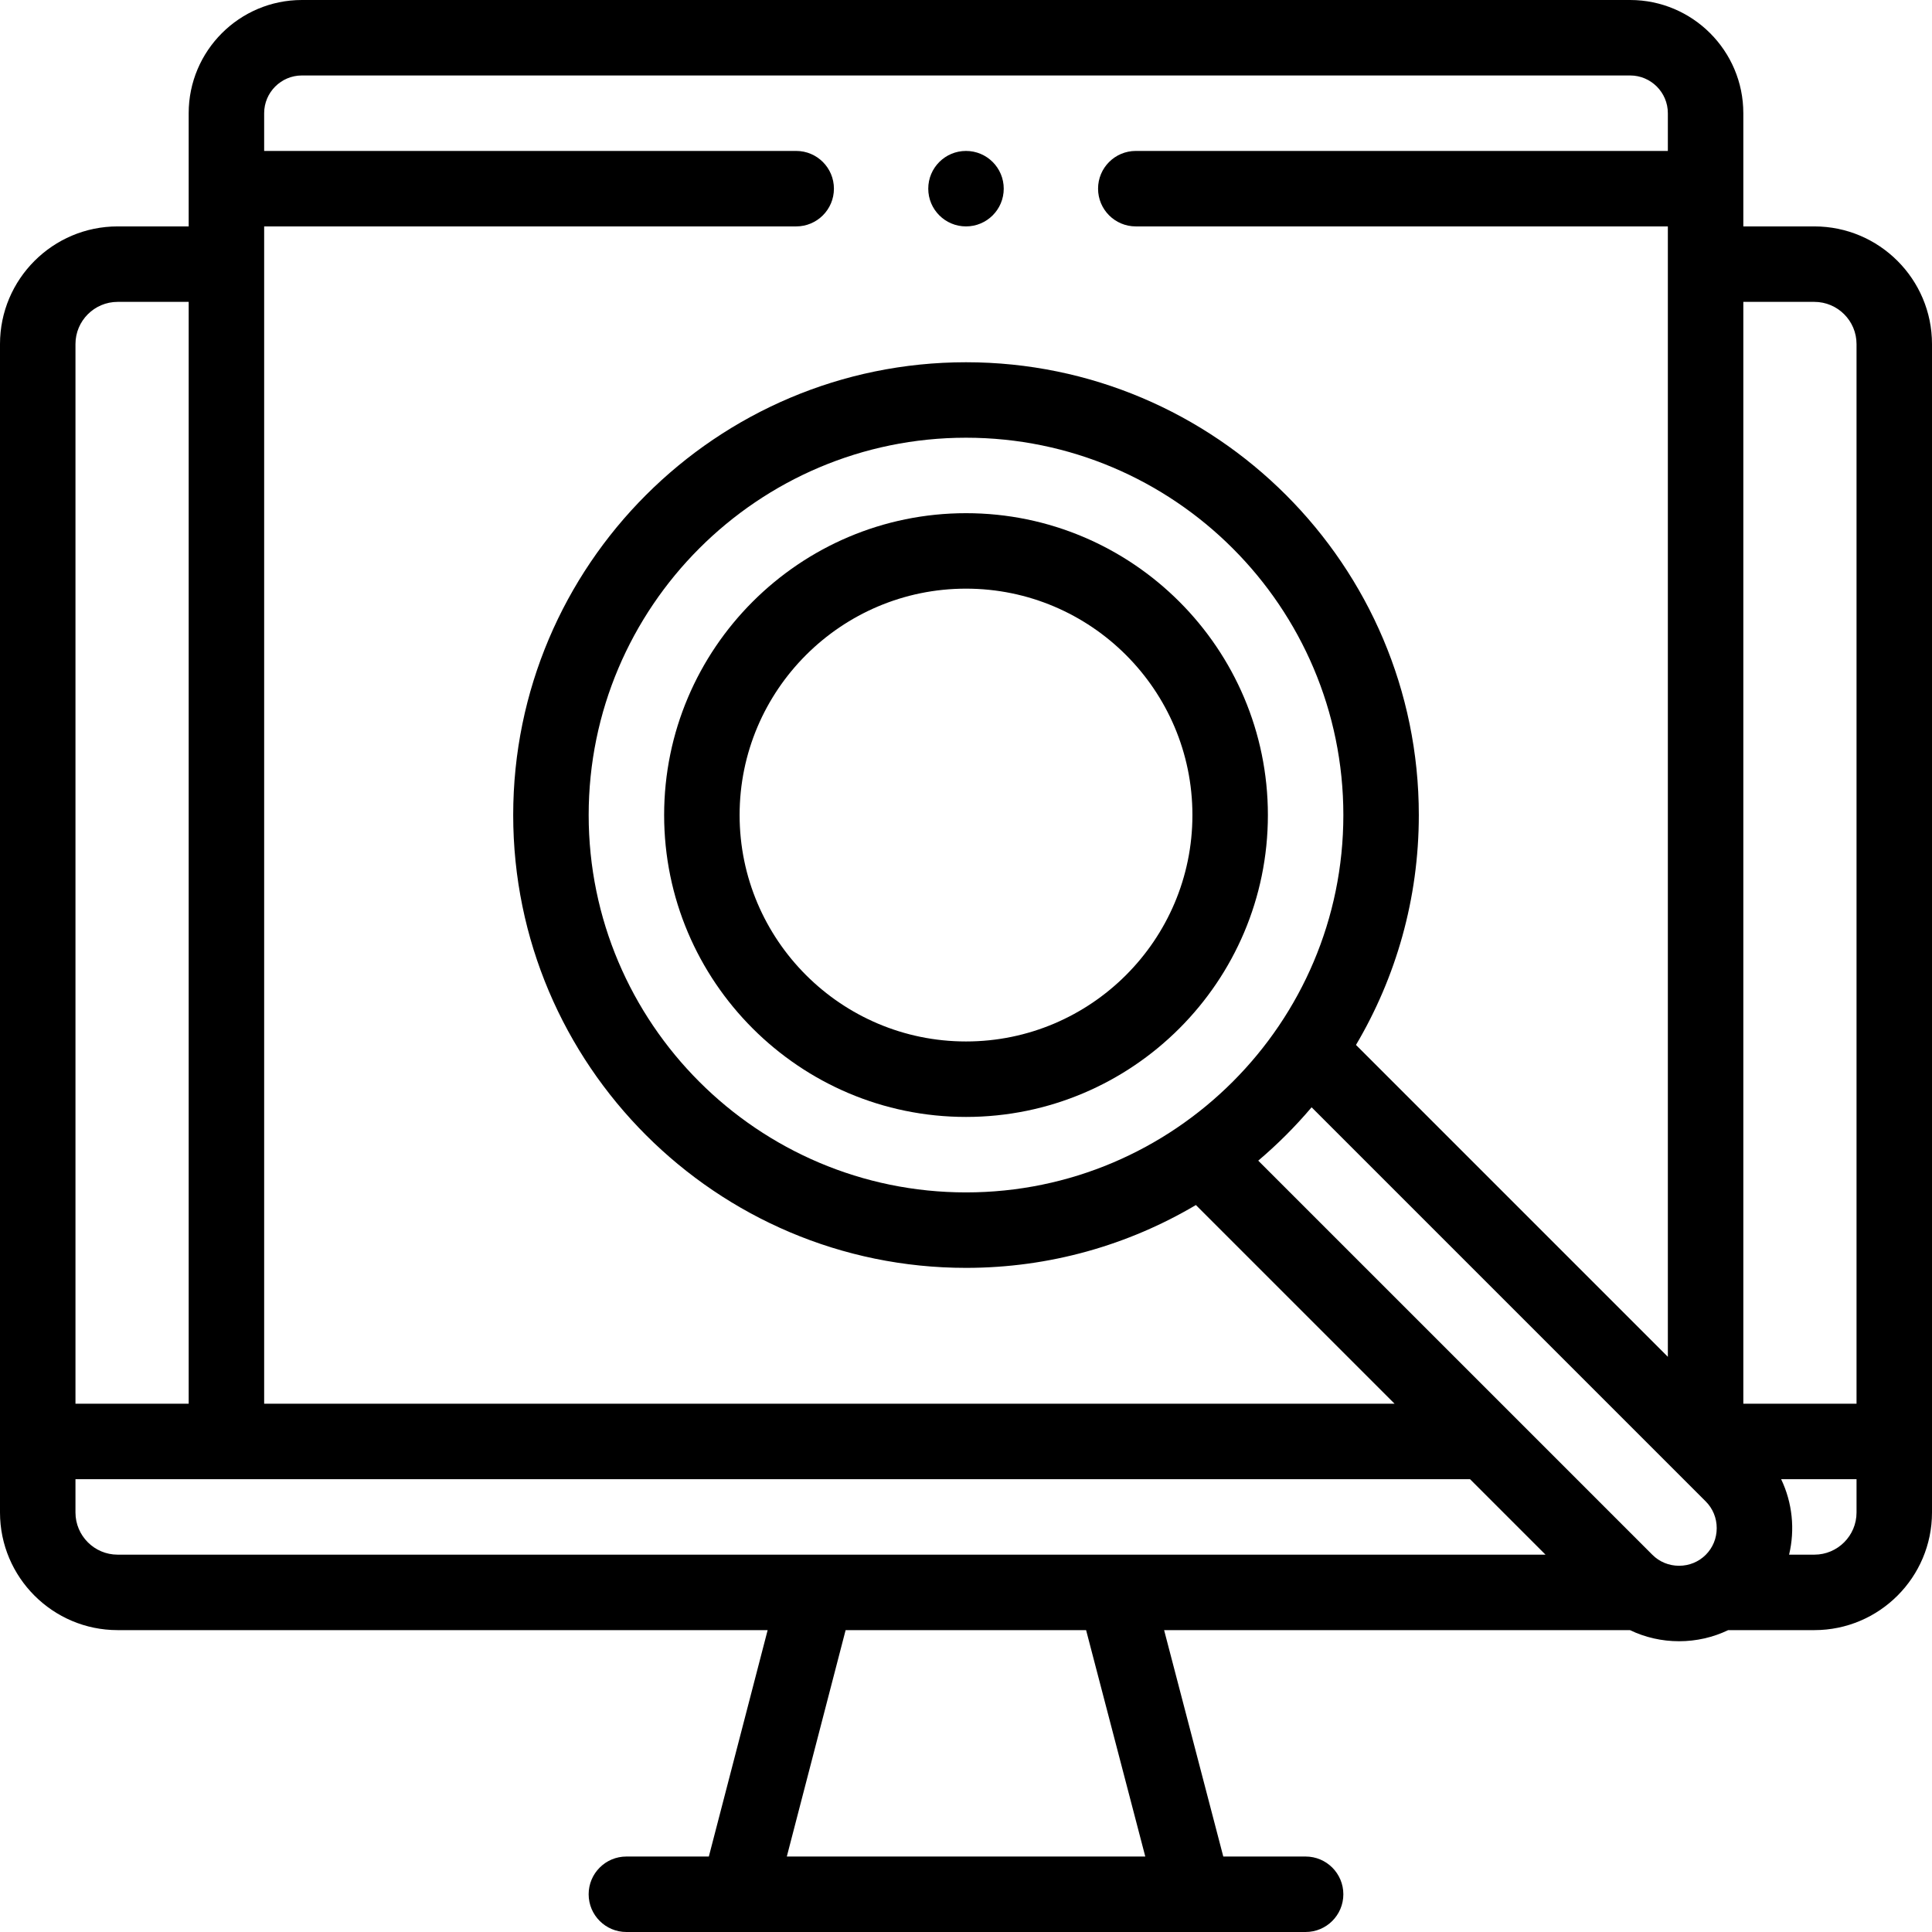 <svg id="Layer_1" enable-background="new 0 0 512.002 512.002" height="512" viewBox="0 0 512.002 512.002" width="512" xmlns="http://www.w3.org/2000/svg"><g><g><path d="m480.826 60.001h-18.825-.001v-30.001c0-16.542-13.458-30-30-30h-351.997c-16.542 0-30 13.458-30 30v30.001h-18.826c-17.191 0-31.177 13.986-31.177 31.177v309.648c0 17.191 13.985 31.176 31.176 31.176h172.26l-15.586 60h-21.852c-5.523 0-10 4.477-10 10s4.477 10 10 10h180.004c5.522 0 10-4.477 10-10s-4.478-10-10-10h-21.817l-15.683-60h123.456c4.005 1.924 8.428 2.944 13.015 2.944s9.01-1.02 13.015-2.944h22.838c17.19 0 31.176-13.985 31.176-31.176v-309.648c0-17.191-13.986-31.177-31.176-31.177zm-18.825 20h18.825c6.162 0 11.176 5.014 11.176 11.176v280.823h-30.002zm-391.997-50.001c0-5.514 4.486-10 10-10h351.996c5.514 0 10 4.486 10 10v10h-141.001c-5.522 0-10 4.477-10 10s4.478 10 10 10h141.001v299.569l-82.65-82.649c10.573-17.868 16.653-38.696 16.653-60.92 0-66.168-53.832-120-120-120s-120 53.832-120 120 53.832 120 120 120c22.224 0 43.052-6.08 60.92-16.653l52.654 52.653h-299.573v-312h140.995c5.523 0 10-4.477 10-10s-4.477-10-10-10h-140.995zm186 286c-55.14 0-100-44.86-100-100 0-55.141 44.86-100 100-100 55.141 0 100 44.86 100 100 0 55.141-44.86 100-100 100zm-224.827-235.999h18.827v291.998h-30c-.001 0-.002 0-.003 0v-280.821c-.001-6.163 5.013-11.177 11.176-11.177zm-11.177 320.825v-8.826h.003 369.573l20.002 20.002h-378.401c-6.163 0-11.177-5.014-11.177-11.176zm283.513 91.176h-94.999l15.585-60h63.73zm134.39-79.961-104.456-104.455c5.095-4.315 9.826-9.046 14.142-14.142l104.456 104.455c1.873 1.873 2.904 4.384 2.904 7.07s-1.031 5.198-2.905 7.072c-1.873 1.873-4.384 2.904-7.07 2.904s-5.198-1.03-7.071-2.904zm42.923-.039h-6.698c1.593-6.651.888-13.741-2.108-20.002h19.982v8.826c0 6.162-5.014 11.176-11.176 11.176z"/><path d="m256.002 60c5.523 0 10-4.477 10-10s-4.477-10-10-10h-.007c-5.523 0-9.996 4.477-9.996 10s4.48 10 10.003 10z"/><path d="m256.004 136c-44.112 0-80 35.888-80 80s35.888 80 80 80 80-35.888 80-80-35.888-80-80-80zm0 140c-33.084 0-60-26.916-60-60s26.916-60 60-60 60 26.916 60 60-26.916 60-60 60z"/></g></g></svg>